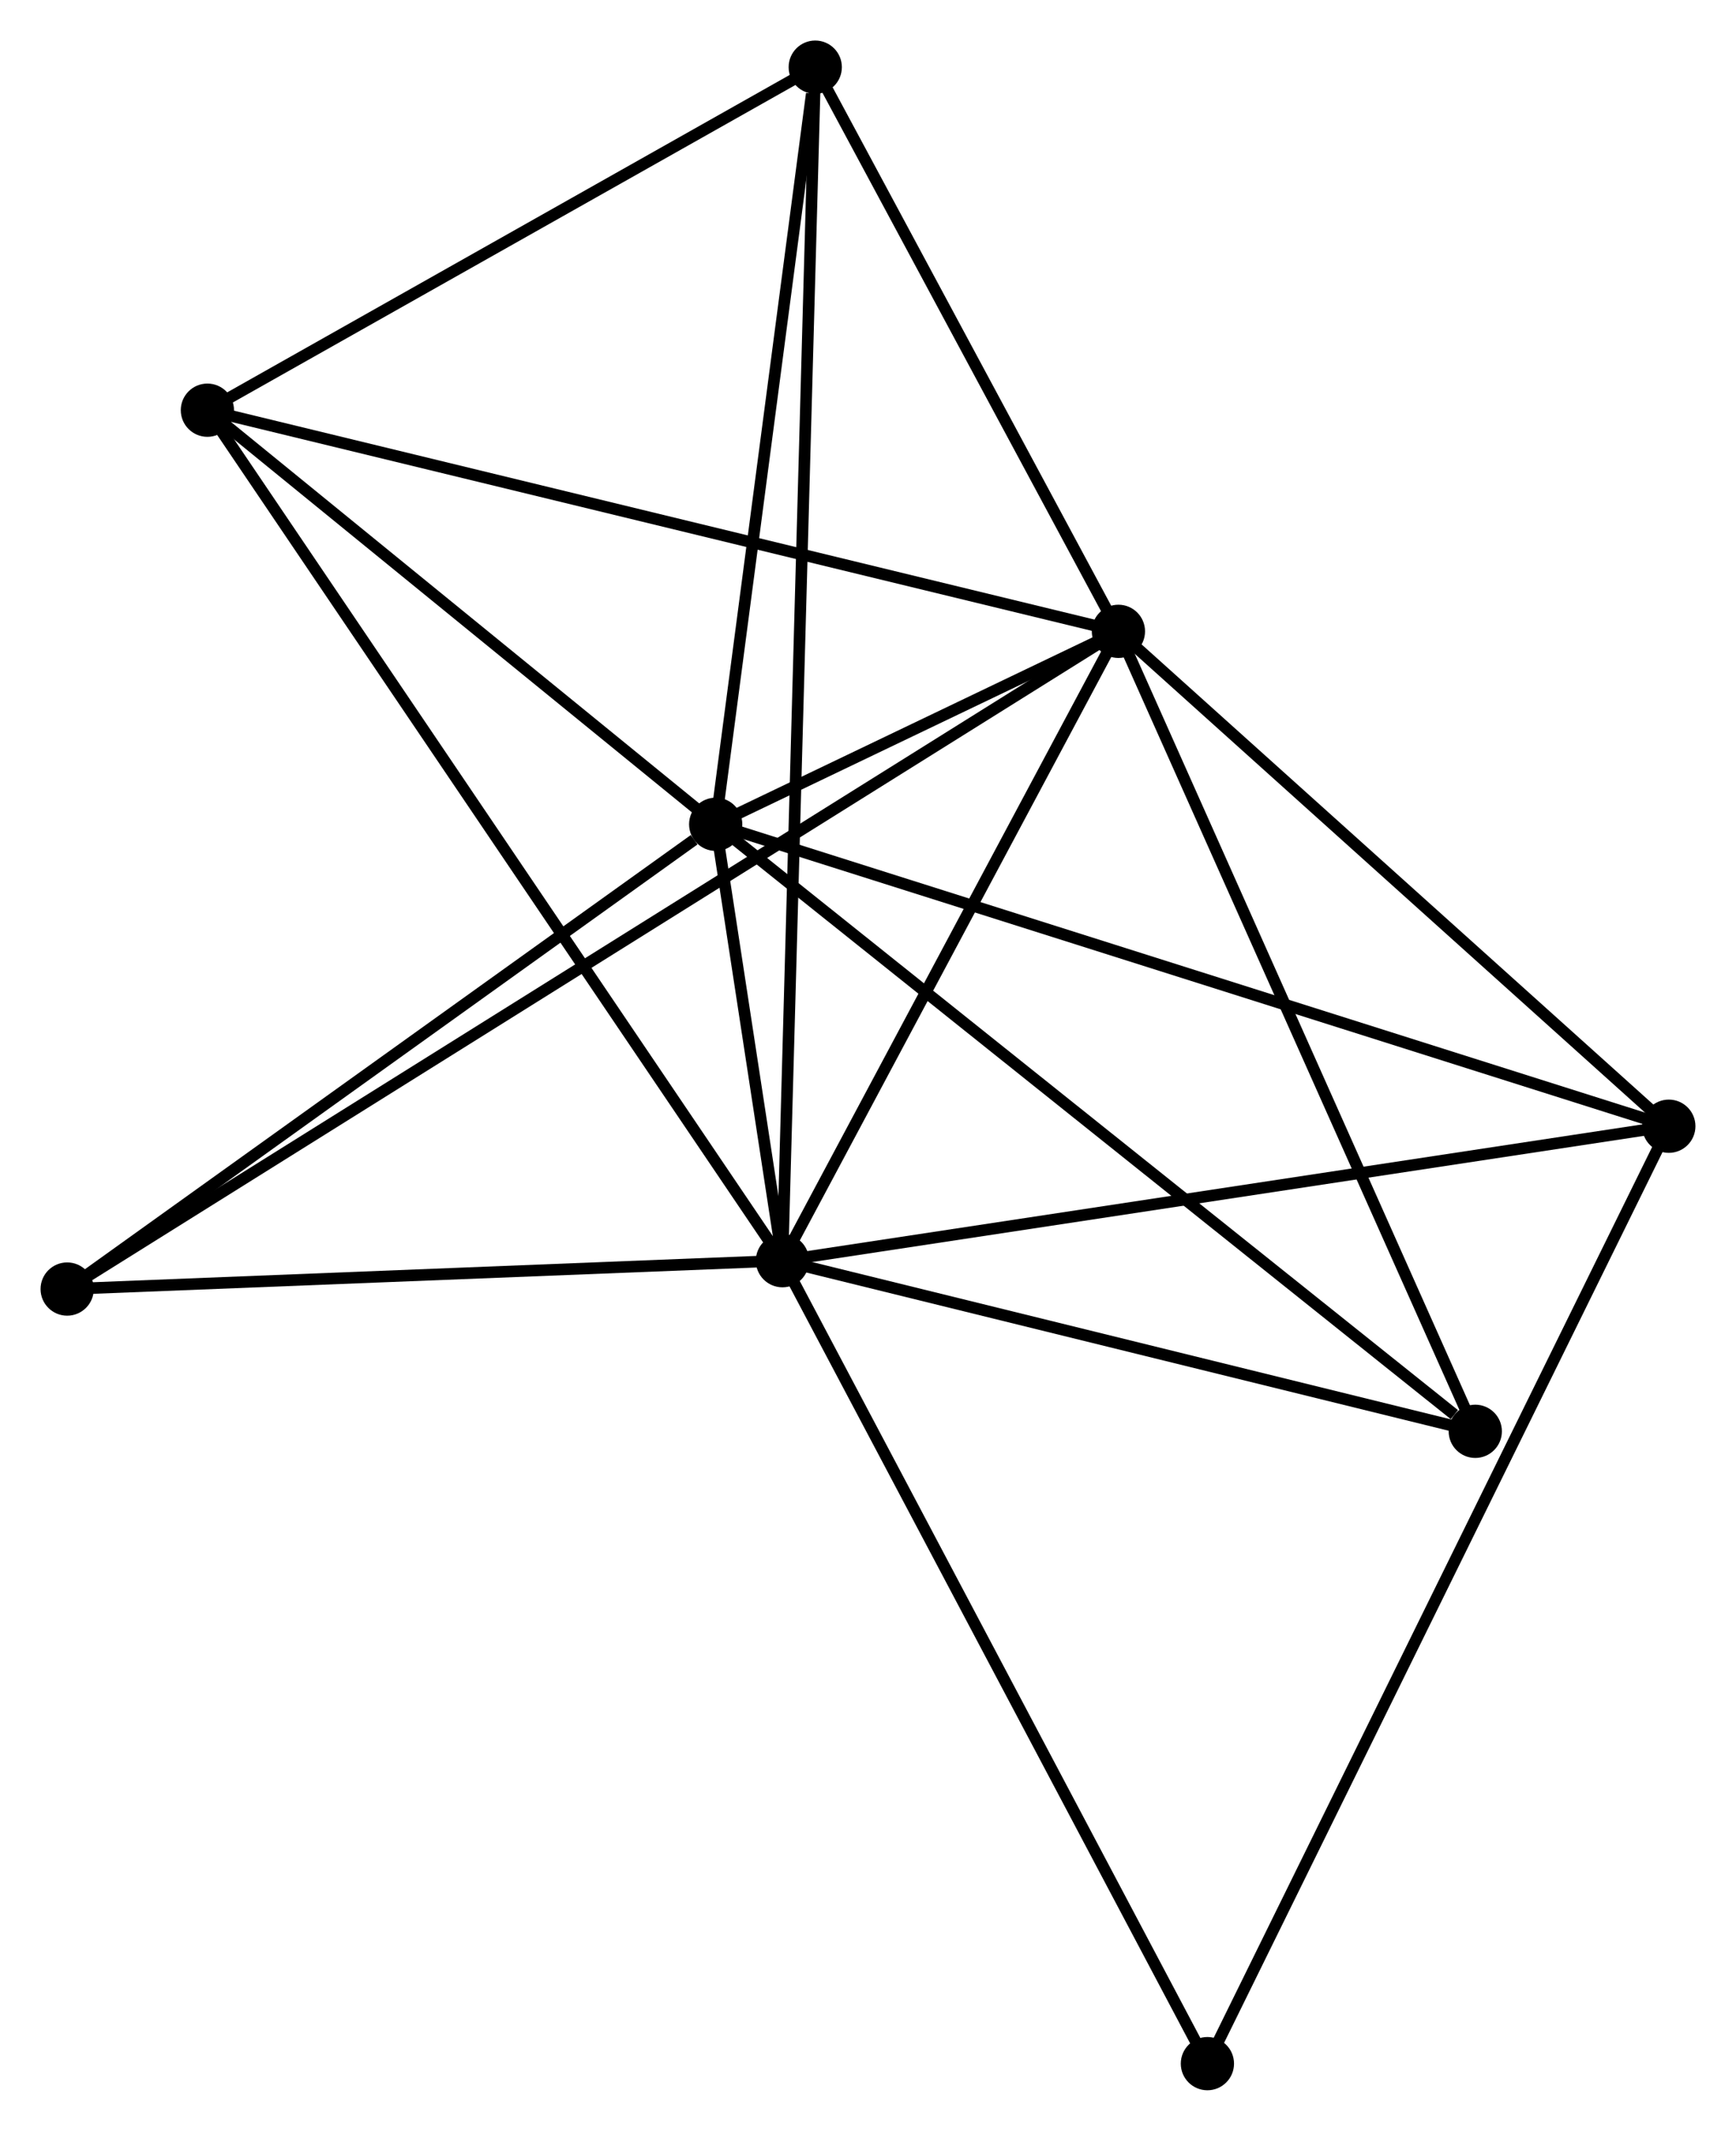 <?xml version="1.0" encoding="UTF-8" standalone="no"?>
<!DOCTYPE svg PUBLIC "-//W3C//DTD SVG 1.1//EN"
 "http://www.w3.org/Graphics/SVG/1.1/DTD/svg11.dtd">
<!-- Generated by graphviz version 2.36.0 (20140111.2315)
 -->
<!-- Title: %3 Pages: 1 -->
<svg width="150pt" height="184pt"
 viewBox="0.00 0.00 150.00 184.01" xmlns="http://www.w3.org/2000/svg" xmlns:xlink="http://www.w3.org/1999/xlink">
<g id="graph0" class="graph" transform="scale(1 1) rotate(0) translate(4 180.013)">
<title>%3</title>
<!-- 0 -->
<g id="node1" class="node"><title>0</title>
<ellipse fill="black" stroke="black" cx="63.608" cy="-71.142" rx="1.8" ry="1.8"/>
</g>
<!-- 1 -->
<g id="node2" class="node"><title>1</title>
<ellipse fill="black" stroke="black" cx="92.639" cy="-125.491" rx="1.8" ry="1.8"/>
</g>
<!-- 0&#45;&#45;1 -->
<g id="edge1" class="edge"><title>0&#45;&#45;1</title>
<path fill="none" stroke="black" d="M64.574,-72.95C68.981,-81.202 87.163,-115.239 91.64,-123.62"/>
</g>
<!-- 2 -->
<g id="node3" class="node"><title>2</title>
<ellipse fill="black" stroke="black" cx="57.839" cy="-108.828" rx="1.8" ry="1.8"/>
</g>
<!-- 0&#45;&#45;2 -->
<g id="edge2" class="edge"><title>0&#45;&#45;2</title>
<path fill="none" stroke="black" d="M63.298,-73.168C62.287,-79.773 59.096,-100.619 58.123,-106.972"/>
</g>
<!-- 3 -->
<g id="node4" class="node"><title>3</title>
<ellipse fill="black" stroke="black" cx="13.917" cy="-144.589" rx="1.8" ry="1.8"/>
</g>
<!-- 0&#45;&#45;3 -->
<g id="edge3" class="edge"><title>0&#45;&#45;3</title>
<path fill="none" stroke="black" d="M62.57,-72.676C56.103,-82.235 21.399,-133.53 14.949,-143.064"/>
</g>
<!-- 4 -->
<g id="node5" class="node"><title>4</title>
<ellipse fill="black" stroke="black" cx="140.199" cy="-82.754" rx="1.8" ry="1.8"/>
</g>
<!-- 0&#45;&#45;4 -->
<g id="edge4" class="edge"><title>0&#45;&#45;4</title>
<path fill="none" stroke="black" d="M65.501,-71.429C76.098,-73.036 127.949,-80.897 138.372,-82.477"/>
</g>
<!-- 5 -->
<g id="node6" class="node"><title>5</title>
<ellipse fill="black" stroke="black" cx="66.441" cy="-174.213" rx="1.8" ry="1.8"/>
</g>
<!-- 0&#45;&#45;5 -->
<g id="edge5" class="edge"><title>0&#45;&#45;5</title>
<path fill="none" stroke="black" d="M63.667,-73.295C64.039,-86.824 66.049,-159.939 66.392,-172.405"/>
</g>
<!-- 6 -->
<g id="node7" class="node"><title>6</title>
<ellipse fill="black" stroke="black" cx="1.8" cy="-68.692" rx="1.8" ry="1.8"/>
</g>
<!-- 0&#45;&#45;6 -->
<g id="edge6" class="edge"><title>0&#45;&#45;6</title>
<path fill="none" stroke="black" d="M61.551,-71.061C52.167,-70.689 13.458,-69.154 3.928,-68.776"/>
</g>
<!-- 7 -->
<g id="node8" class="node"><title>7</title>
<ellipse fill="black" stroke="black" cx="123.475" cy="-56.406" rx="1.8" ry="1.8"/>
</g>
<!-- 0&#45;&#45;7 -->
<g id="edge7" class="edge"><title>0&#45;&#45;7</title>
<path fill="none" stroke="black" d="M65.6,-70.652C74.689,-68.415 112.183,-59.186 121.414,-56.913"/>
</g>
<!-- 8 -->
<g id="node9" class="node"><title>8</title>
<ellipse fill="black" stroke="black" cx="100.328" cy="-1.8" rx="1.8" ry="1.8"/>
</g>
<!-- 0&#45;&#45;8 -->
<g id="edge8" class="edge"><title>0&#45;&#45;8</title>
<path fill="none" stroke="black" d="M64.515,-69.428C69.552,-59.918 94.024,-13.704 99.317,-3.709"/>
</g>
<!-- 1&#45;&#45;2 -->
<g id="edge9" class="edge"><title>1&#45;&#45;2</title>
<path fill="none" stroke="black" d="M90.768,-124.595C84.669,-121.675 65.42,-112.458 59.553,-109.649"/>
</g>
<!-- 1&#45;&#45;3 -->
<g id="edge10" class="edge"><title>1&#45;&#45;3</title>
<path fill="none" stroke="black" d="M90.693,-125.963C79.802,-128.605 26.508,-141.535 15.795,-144.134"/>
</g>
<!-- 1&#45;&#45;4 -->
<g id="edge11" class="edge"><title>1&#45;&#45;4</title>
<path fill="none" stroke="black" d="M94.222,-124.069C101.442,-117.58 131.228,-90.815 138.562,-84.225"/>
</g>
<!-- 1&#45;&#45;5 -->
<g id="edge12" class="edge"><title>1&#45;&#45;5</title>
<path fill="none" stroke="black" d="M91.767,-127.112C87.79,-134.509 71.383,-165.023 67.343,-172.536"/>
</g>
<!-- 1&#45;&#45;6 -->
<g id="edge13" class="edge"><title>1&#45;&#45;6</title>
<path fill="none" stroke="black" d="M91.062,-124.505C80.037,-117.611 14.588,-76.687 3.42,-69.705"/>
</g>
<!-- 1&#45;&#45;7 -->
<g id="edge14" class="edge"><title>1&#45;&#45;7</title>
<path fill="none" stroke="black" d="M93.401,-123.783C97.63,-114.308 118.181,-68.266 122.626,-58.308"/>
</g>
<!-- 2&#45;&#45;3 -->
<g id="edge15" class="edge"><title>2&#45;&#45;3</title>
<path fill="none" stroke="black" d="M56.378,-110.018C49.709,-115.448 22.202,-137.844 15.429,-143.358"/>
</g>
<!-- 2&#45;&#45;4 -->
<g id="edge16" class="edge"><title>2&#45;&#45;4</title>
<path fill="none" stroke="black" d="M59.559,-108.284C70.185,-104.92 126.809,-86.993 138.202,-83.387"/>
</g>
<!-- 2&#45;&#45;5 -->
<g id="edge17" class="edge"><title>2&#45;&#45;5</title>
<path fill="none" stroke="black" d="M58.087,-110.715C59.321,-120.095 64.792,-161.676 66.14,-171.925"/>
</g>
<!-- 2&#45;&#45;6 -->
<g id="edge18" class="edge"><title>2&#45;&#45;6</title>
<path fill="none" stroke="black" d="M55.975,-107.493C47.315,-101.29 11.108,-75.359 3.292,-69.76"/>
</g>
<!-- 2&#45;&#45;7 -->
<g id="edge19" class="edge"><title>2&#45;&#45;7</title>
<path fill="none" stroke="black" d="M59.462,-107.532C68.463,-100.343 112.207,-65.406 121.668,-57.849"/>
</g>
<!-- 3&#45;&#45;5 -->
<g id="edge20" class="edge"><title>3&#45;&#45;5</title>
<path fill="none" stroke="black" d="M15.665,-145.575C23.639,-150.073 56.534,-168.626 64.633,-173.194"/>
</g>
<!-- 4&#45;&#45;8 -->
<g id="edge21" class="edge"><title>4&#45;&#45;8</title>
<path fill="none" stroke="black" d="M139.366,-81.063C134.178,-70.528 106.332,-13.99 101.156,-3.482"/>
</g>
</g>
</svg>
